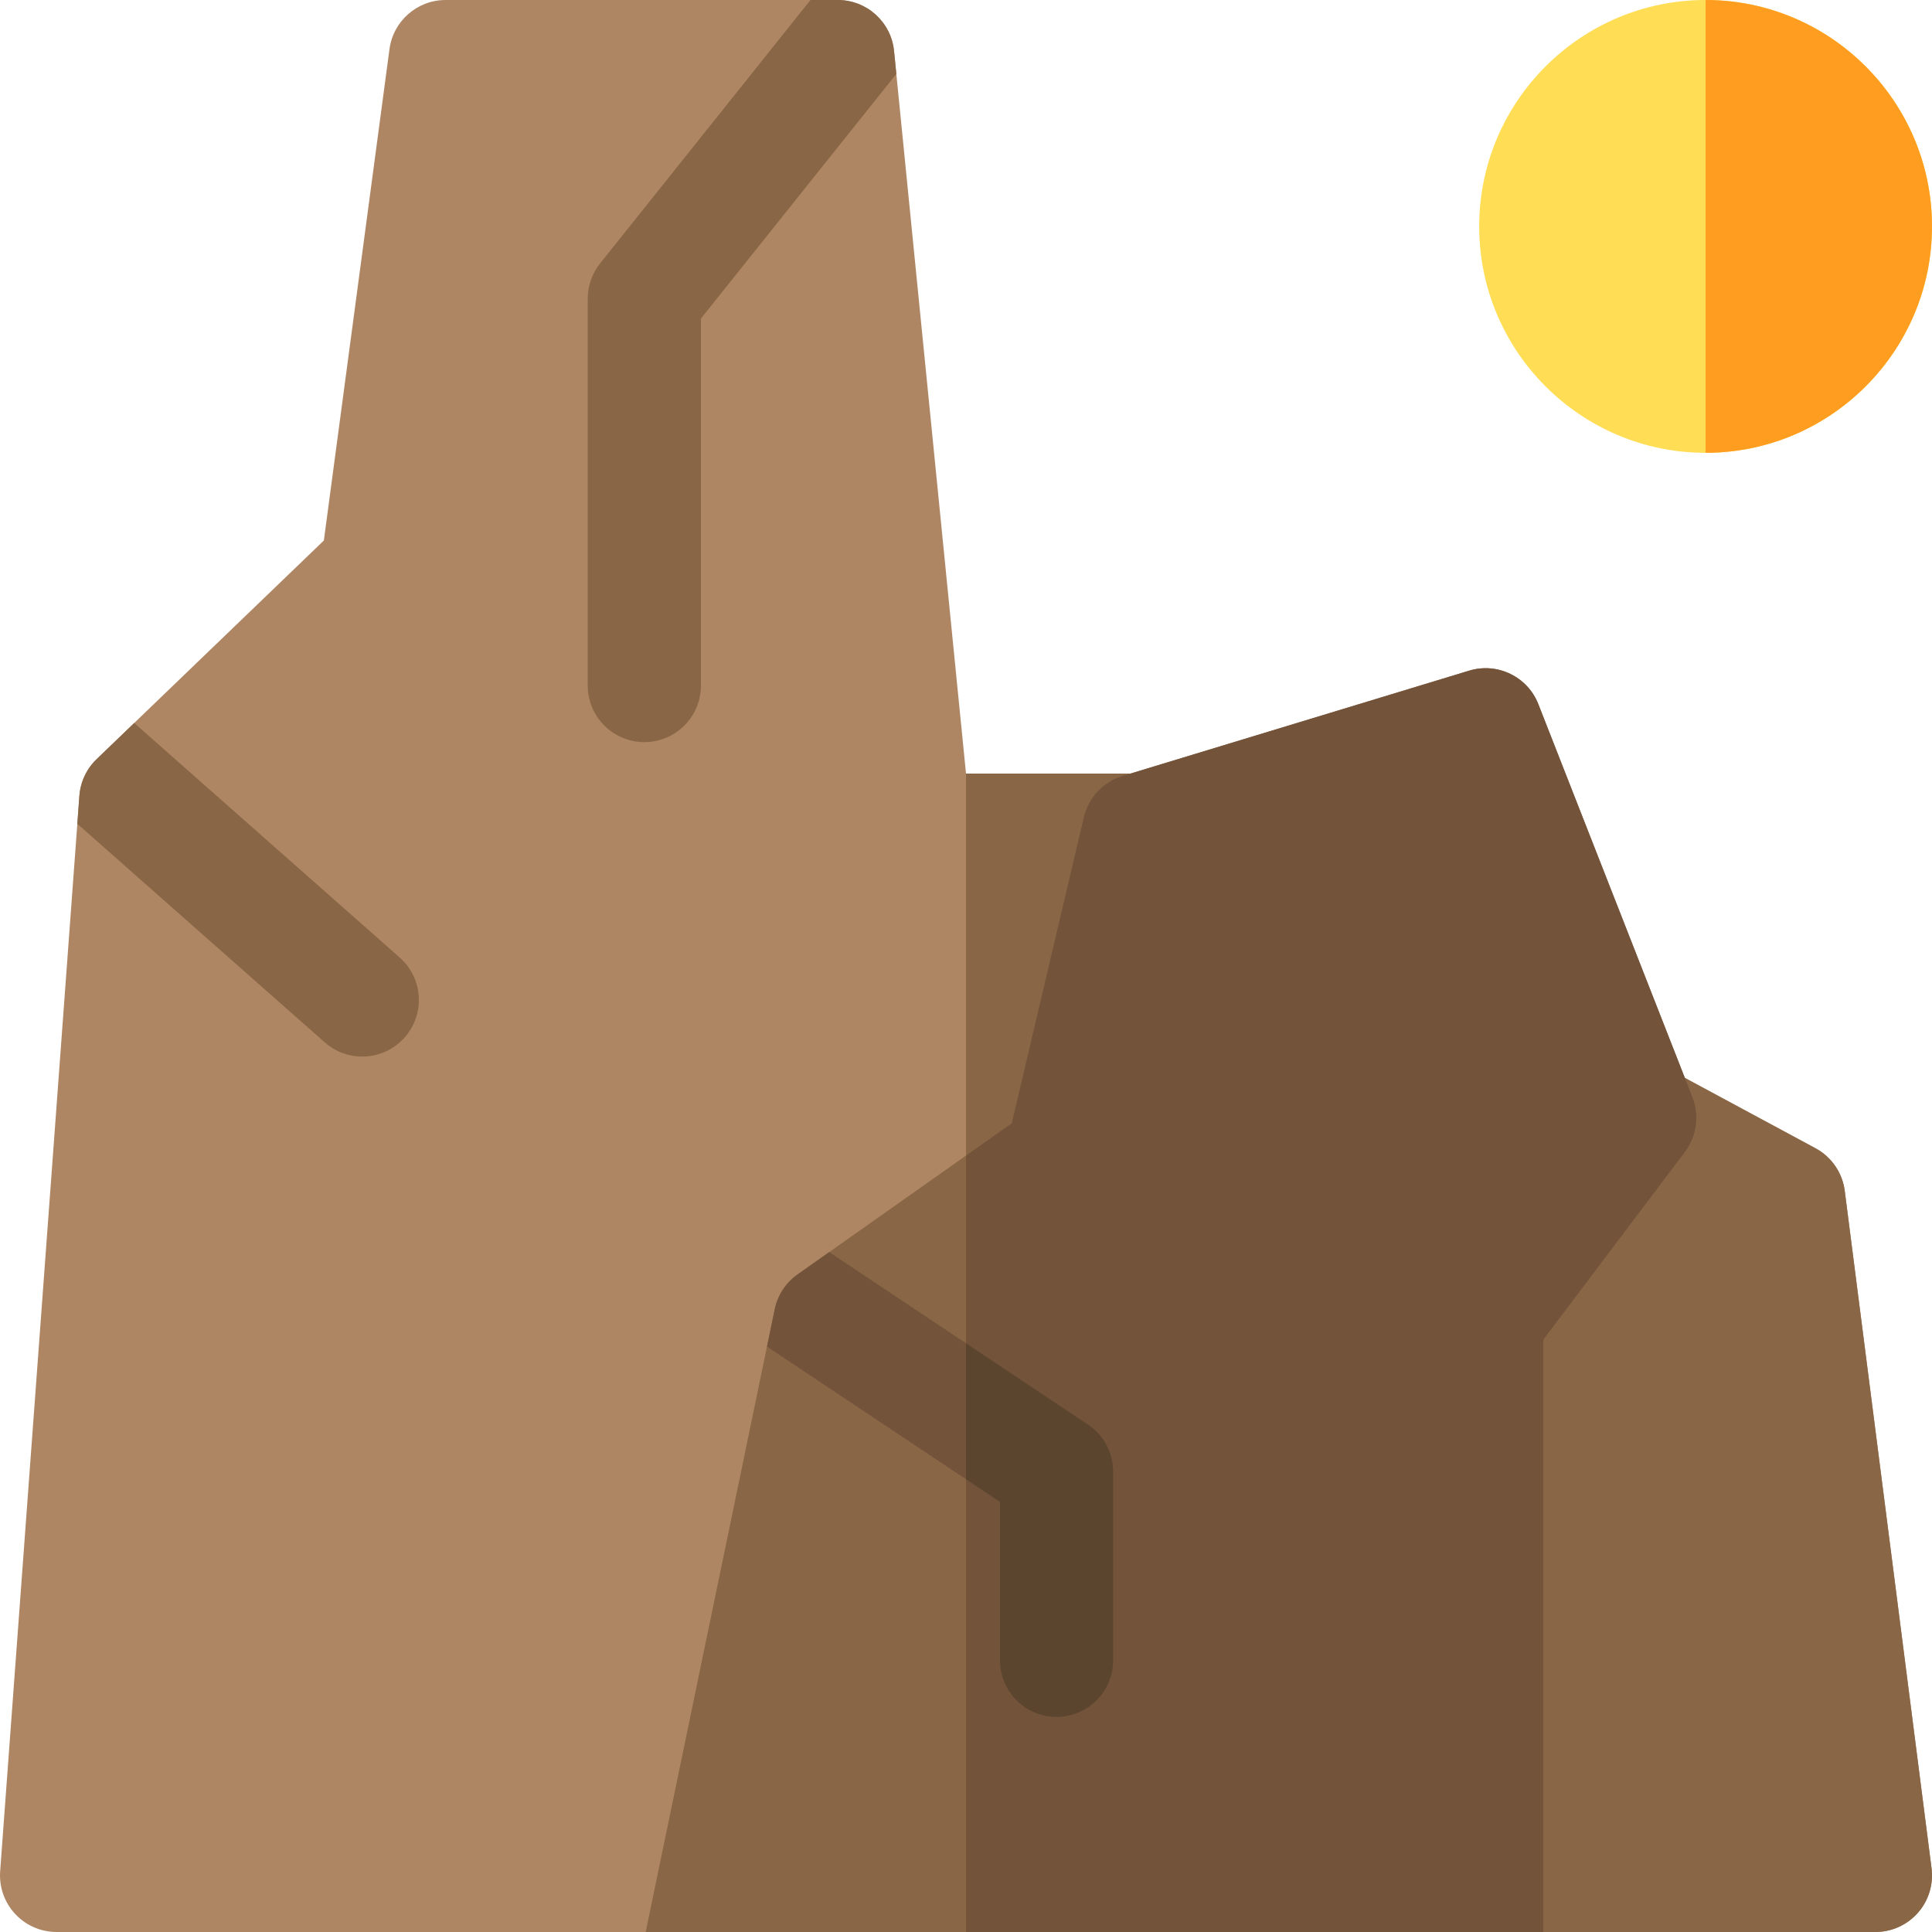 <svg id="Capa_1" enable-background="new 0 0 512 512" height="512" viewBox="0 0 512 512" width="512" xmlns="http://www.w3.org/2000/svg"><g><path d="m497 512h-482c-4.17 0-8.151-1.736-10.989-4.791s-4.277-7.153-3.97-11.312l21-285c.271-3.687 1.895-7.143 4.559-9.706l60.226-57.952 17.39-130.225c.995-7.45 7.351-13.014 14.868-13.014h103.92c7.708 0 14.162 5.843 14.926 13.514l19.07 191.486h45.833c2.622 0 5.199.688 7.473 1.994l132.528 76.146 39.278 21.153c4.26 2.294 7.151 6.501 7.766 11.3l23 179.5c.548 4.275-.77 8.58-3.617 11.816s-6.95 5.091-11.261 5.091z" fill="#af8663"/><path d="m497 512c4.311 0 8.413-1.854 11.261-5.09s4.165-7.541 3.617-11.816l-23-179.5c-.614-4.799-3.506-9.006-7.766-11.3l-39.278-21.153-132.528-76.146c-2.273-1.307-4.851-1.994-7.473-1.994h-45.833v307h241z" fill="#896645"/><path d="m409 512h-237.885l34.197-165.043c.772-3.726 2.931-7.019 6.04-9.213l56.769-40.054 19.111-81.129c1.225-5.202 5.126-9.359 10.24-10.913l91.875-27.916c7.489-2.276 15.469 1.59 18.326 8.878l40.834 104.166c1.902 4.853 1.149 10.346-1.99 14.507l-37.517 49.74z" fill="#896645"/><path d="m407.674 186.609c-2.857-7.287-10.837-11.153-18.326-8.878l-91.875 27.916c-5.113 1.554-9.014 5.711-10.239 10.913l-19.111 81.129-12.123 8.553v205.758h153v-156.977l37.518-49.74c3.139-4.162 3.892-9.654 1.99-14.507z" fill="#73543b"/><path d="m155.754 79.167v102.5c0 8.284 6.716 15 15 15s15-6.716 15-15v-97.246l51.781-64.832-.605-6.076c-.764-7.67-7.218-13.513-14.926-13.513h-7.217l-55.754 69.805c-2.123 2.658-3.279 5.96-3.279 9.362z" fill="#896645"/><path d="m452 120c-33.084 0-60-26.916-60-60s26.916-60 60-60 60 26.916 60 60-26.916 60-60 60z" fill="#ffdd54"/><path d="m452 0v120c33.084 0 60-26.916 60-60s-26.916-60-60-60z" fill="#ff9d21"/><path d="m280 455c8.284 0 15-6.716 15-15v-50c0-5.015-2.507-9.699-6.68-12.481l-68.561-45.707-8.407 5.932c-3.109 2.194-5.268 5.487-6.04 9.213l-2.053 9.91 61.741 41.161v41.972c0 8.284 6.716 15 15 15z" fill="#73543b"/><path d="m288.32 377.519-32.32-21.547v36.056l9 6v41.972c0 8.284 6.716 15 15 15s15-6.716 15-15v-50c0-5.015-2.507-9.699-6.68-12.481z" fill="#5c452e"/><path d="m95.994 280c4.152 0 8.283-1.713 11.248-5.069 5.484-6.209 4.897-15.688-1.312-21.173l-70.365-62.156-9.966 9.59c-2.664 2.563-4.288 6.02-4.559 9.706l-.547 7.42 65.576 57.925c2.853 2.519 6.396 3.757 9.925 3.757z" fill="#896645"/></g></svg>